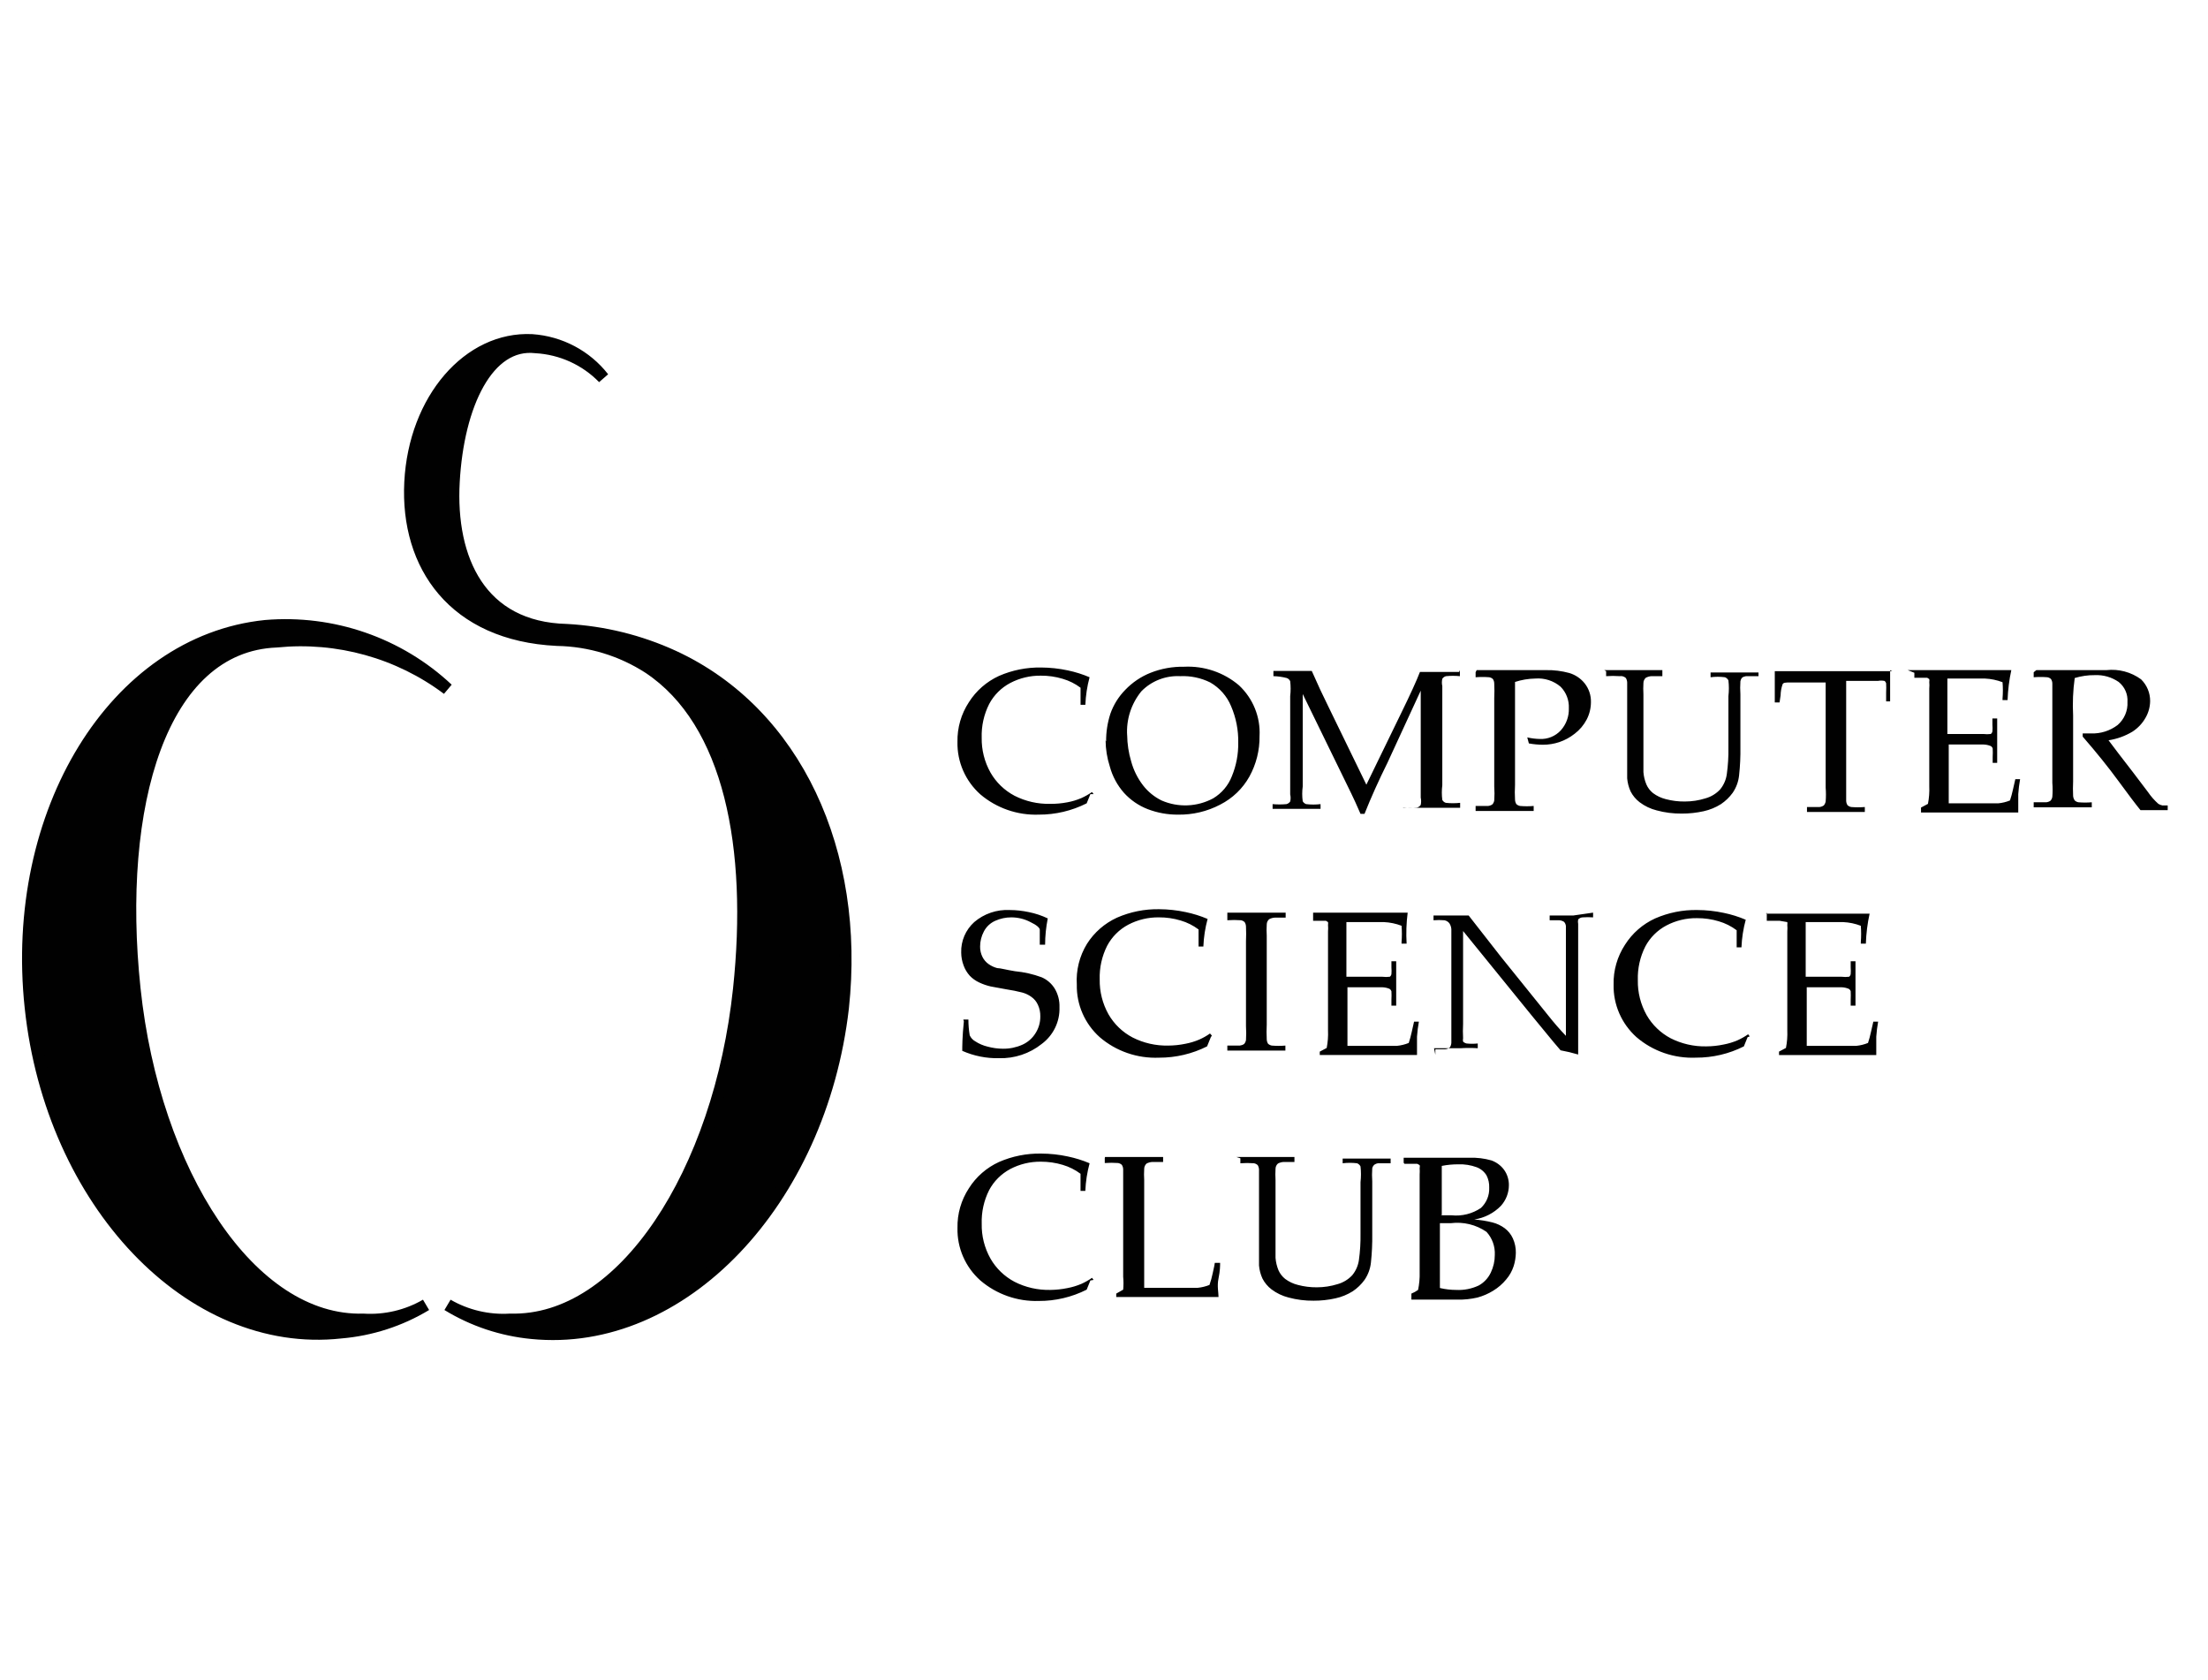 <?xml version="1.0" encoding="UTF-8"?>
<svg width="92px" height="70px" viewBox="0 0 92 70" version="1.1" xmlns="http://www.w3.org/2000/svg" xmlns:xlink="http://www.w3.org/1999/xlink">
    <!-- Generator: Sketch 48.1 (47250) - http://www.bohemiancoding.com/sketch -->
    <title>csclub</title>
    <desc>Created with Sketch.</desc>
    <defs></defs>
    <g id="redisign-1.1-copy-10" stroke="none" stroke-width="1" fill="none" fill-rule="evenodd" transform="translate(-1229, -1288)">
        <g id="Page-1" transform="translate(1230, 1302)">
            <path d="M53.335,24.023 L55.189,24.023 L57.653,24.023 C57.598,24.451 57.583,24.884 57.609,25.315 L57.398,25.315 C57.399,25.293 57.399,25.271 57.398,25.249 C57.416,25.023 57.416,24.797 57.398,24.57 C57.163,24.48 56.916,24.429 56.665,24.417 L55.955,24.417 L55.1,24.417 L55.1,26.694 L55.944,26.694 L56.598,26.694 C56.701,26.707 56.806,26.707 56.909,26.694 C56.945,26.667 56.968,26.628 56.976,26.584 C56.984,26.493 56.984,26.401 56.976,26.311 L56.976,26.048 L57.175,26.048 L57.175,26.957 L57.175,27.898 L56.976,27.898 L56.976,27.646 C56.983,27.53 56.983,27.412 56.976,27.296 C56.962,27.256 56.934,27.221 56.898,27.198 C56.8,27.157 56.694,27.134 56.587,27.132 L55.888,27.132 L55.144,27.132 L55.144,28.292 L55.144,29.573 L55.921,29.573 L57.209,29.573 C57.377,29.556 57.541,29.516 57.698,29.452 C57.746,29.305 57.787,29.155 57.82,29.004 C57.874,28.774 57.908,28.62 57.919,28.565 L58.12,28.565 C58.082,28.772 58.056,28.981 58.042,29.19 L58.042,29.955 L55.932,29.955 L54.823,29.955 L53.99,29.955 L53.99,29.814 L54.279,29.661 C54.326,29.419 54.345,29.172 54.334,28.927 L54.334,27.832 L54.334,25.315 L54.334,24.811 C54.342,24.72 54.342,24.629 54.334,24.537 C54.341,24.498 54.341,24.457 54.334,24.417 L54.246,24.362 L54.034,24.362 L53.713,24.362 L53.713,24.023 L53.335,24.023 Z M50.15,24.023 L50.683,24.023 L51.359,24.023 L52.569,24.023 L52.569,24.231 L52.114,24.231 C52.033,24.236 51.953,24.258 51.881,24.297 C51.818,24.353 51.781,24.432 51.781,24.516 C51.771,24.672 51.771,24.83 51.781,24.986 L51.781,28.686 C51.77,28.89 51.77,29.095 51.781,29.299 C51.782,29.365 51.801,29.429 51.836,29.486 C51.879,29.525 51.934,29.552 51.992,29.562 C52.18,29.577 52.37,29.577 52.558,29.562 L52.558,29.769 L51.814,29.769 L51.348,29.769 L50.139,29.769 L50.139,29.562 L50.66,29.562 C50.724,29.554 50.785,29.532 50.838,29.496 C50.879,29.45 50.906,29.393 50.916,29.332 C50.929,29.139 50.929,28.945 50.916,28.752 L50.916,25.216 C50.926,25.012 50.926,24.808 50.916,24.603 C50.915,24.537 50.895,24.472 50.859,24.417 C50.817,24.377 50.763,24.35 50.704,24.34 C50.516,24.326 50.327,24.326 50.139,24.34 L50.139,24.023 L50.15,24.023 Z M49.451,29.211 L49.295,29.595 C48.677,29.906 47.991,30.068 47.297,30.066 C46.391,30.104 45.505,29.799 44.821,29.211 C44.198,28.652 43.85,27.854 43.867,27.023 C43.83,26.427 43.977,25.836 44.289,25.326 C44.59,24.848 45.026,24.468 45.543,24.231 C46.095,23.99 46.694,23.87 47.297,23.88 C47.67,23.882 48.042,23.923 48.407,24.001 C48.719,24.066 49.024,24.161 49.317,24.286 C49.215,24.661 49.156,25.047 49.14,25.435 L48.94,25.435 L48.94,24.724 C48.716,24.556 48.465,24.43 48.195,24.351 C47.901,24.262 47.594,24.218 47.286,24.22 C46.841,24.214 46.402,24.32 46.009,24.526 C45.635,24.725 45.33,25.03 45.132,25.402 C44.913,25.837 44.806,26.318 44.821,26.803 C44.812,27.312 44.938,27.814 45.188,28.26 C45.422,28.667 45.768,29.001 46.187,29.222 C46.646,29.456 47.158,29.573 47.674,29.562 C47.917,29.561 48.159,29.535 48.396,29.486 C48.594,29.448 48.788,29.389 48.973,29.31 C49.129,29.241 49.278,29.157 49.417,29.058 L49.495,29.146 L49.451,29.211 Z M39.138,28.478 L39.35,28.478 C39.35,28.698 39.368,28.918 39.405,29.135 C39.453,29.241 39.535,29.33 39.638,29.386 C39.794,29.488 39.967,29.562 40.149,29.605 C40.358,29.662 40.575,29.692 40.792,29.693 C41.068,29.696 41.34,29.64 41.592,29.529 C41.822,29.427 42.015,29.259 42.146,29.047 C42.28,28.837 42.349,28.595 42.346,28.347 C42.35,28.181 42.317,28.016 42.247,27.865 C42.189,27.734 42.097,27.621 41.98,27.537 C41.863,27.451 41.732,27.389 41.592,27.351 C41.376,27.296 41.157,27.252 40.937,27.219 L40.282,27.099 C40.117,27.061 39.957,27.007 39.805,26.935 C39.654,26.866 39.518,26.77 39.405,26.65 C39.293,26.525 39.206,26.38 39.15,26.223 C39.085,26.052 39.051,25.87 39.05,25.687 C39.035,25.205 39.233,24.742 39.593,24.417 C40.001,24.068 40.53,23.887 41.069,23.914 C41.339,23.915 41.606,23.945 41.869,24.001 C42.142,24.056 42.407,24.144 42.657,24.264 C42.585,24.625 42.547,24.991 42.546,25.358 L42.324,25.358 L42.324,24.734 C42.324,24.658 42.191,24.537 41.936,24.417 C41.69,24.287 41.416,24.22 41.136,24.22 C40.907,24.22 40.68,24.268 40.471,24.362 C40.263,24.453 40.095,24.612 39.993,24.811 C39.891,25.003 39.838,25.217 39.838,25.435 C39.835,25.587 39.87,25.737 39.938,25.873 C39.997,25.99 40.085,26.091 40.194,26.168 C40.3,26.244 40.421,26.299 40.548,26.333 C40.681,26.333 40.937,26.409 41.292,26.464 C41.671,26.5 42.045,26.584 42.402,26.716 C42.628,26.814 42.817,26.978 42.946,27.187 C43.086,27.422 43.155,27.691 43.145,27.964 C43.166,28.563 42.889,29.136 42.402,29.496 C41.9,29.896 41.27,30.106 40.626,30.087 C40.099,30.099 39.575,29.994 39.094,29.781 C39.094,29.605 39.094,29.2 39.161,28.554 L39.138,28.478 Z M83.848,13.919 L85.047,13.919 L86.335,13.919 L86.768,13.919 C87.28,13.862 87.796,13.999 88.211,14.303 C88.456,14.543 88.592,14.87 88.589,15.211 C88.585,15.454 88.521,15.69 88.4,15.9 C88.269,16.135 88.082,16.334 87.855,16.481 C87.55,16.665 87.21,16.788 86.856,16.842 L87.278,17.401 L87.877,18.178 L88.499,18.999 C88.622,19.18 88.768,19.345 88.932,19.491 C88.983,19.522 89.04,19.544 89.099,19.557 L89.321,19.557 L89.321,19.754 L88.843,19.754 L88.188,19.754 C87.996,19.52 87.689,19.115 87.268,18.539 C86.846,17.962 86.35,17.346 85.779,16.689 L85.779,16.557 L86.124,16.557 C86.524,16.572 86.916,16.448 87.234,16.207 C87.513,15.965 87.665,15.61 87.644,15.244 C87.667,14.925 87.53,14.614 87.278,14.412 C86.986,14.211 86.635,14.111 86.279,14.128 C85.997,14.125 85.717,14.167 85.447,14.248 C85.374,14.766 85.353,15.29 85.38,15.813 L85.38,18.55 C85.37,18.754 85.37,18.959 85.38,19.163 C85.386,19.23 85.409,19.294 85.447,19.349 C85.49,19.389 85.544,19.416 85.603,19.425 C85.787,19.441 85.973,19.441 86.157,19.425 L86.157,19.634 L85.414,19.634 L84.948,19.634 L83.737,19.634 L83.737,19.425 L84.259,19.425 C84.323,19.419 84.384,19.397 84.437,19.36 C84.478,19.314 84.506,19.257 84.514,19.196 C84.53,19.003 84.53,18.809 84.514,18.615 L84.514,15.091 L84.514,14.478 C84.514,14.412 84.494,14.348 84.459,14.292 C84.416,14.251 84.362,14.225 84.304,14.216 C84.115,14.201 83.925,14.201 83.737,14.216 L83.737,14.007 L83.848,13.919 Z M78.487,13.919 L80.341,13.919 L82.805,13.919 C82.715,14.331 82.664,14.747 82.649,15.167 L82.439,15.167 L82.439,15.102 C82.458,14.876 82.458,14.649 82.439,14.423 C82.204,14.333 81.958,14.282 81.706,14.27 L80.996,14.27 L80.141,14.27 L80.141,16.58 L80.984,16.58 L81.639,16.58 C81.743,16.593 81.847,16.593 81.95,16.58 C81.986,16.553 82.01,16.513 82.017,16.47 C82.025,16.379 82.025,16.287 82.017,16.197 L82.017,15.934 L82.216,15.934 L82.216,16.842 L82.216,17.783 L82.028,17.783 L82.028,17.532 C82.035,17.416 82.035,17.298 82.028,17.182 C82.015,17.141 81.987,17.106 81.95,17.083 C81.851,17.042 81.746,17.02 81.639,17.018 L80.94,17.018 L80.197,17.018 L80.197,18.178 L80.197,19.469 L80.974,19.469 L82.261,19.469 C82.429,19.453 82.594,19.413 82.749,19.349 C82.799,19.202 82.839,19.052 82.872,18.9 C82.927,18.67 82.96,18.517 82.972,18.462 L83.171,18.462 C83.134,18.669 83.108,18.877 83.094,19.086 L83.094,19.852 L80.984,19.852 L79.875,19.852 L79.042,19.852 L79.042,19.645 L79.331,19.491 C79.379,19.25 79.397,19.004 79.386,18.758 L79.386,17.664 L79.386,15.19 L79.386,14.686 C79.395,14.595 79.395,14.503 79.386,14.412 C79.394,14.373 79.394,14.331 79.386,14.292 L79.298,14.237 L79.086,14.237 L78.765,14.237 L78.765,14.03 L78.487,13.919 Z M77.755,13.919 L77.755,15.222 L77.589,15.222 L77.589,14.839 C77.595,14.715 77.595,14.591 77.589,14.467 C77.578,14.427 77.555,14.392 77.522,14.369 C77.429,14.351 77.336,14.351 77.244,14.369 L76.722,14.369 L75.924,14.369 L75.924,15.463 L75.924,18.747 L75.924,19.36 C75.925,19.425 75.944,19.49 75.979,19.546 C76.022,19.585 76.076,19.612 76.134,19.623 C76.322,19.638 76.512,19.638 76.701,19.623 L76.701,19.83 L75.49,19.83 L74.291,19.83 L74.291,19.623 L74.814,19.623 C74.877,19.616 74.938,19.593 74.991,19.557 C75.032,19.51 75.058,19.453 75.069,19.393 C75.085,19.2 75.085,19.005 75.069,18.813 L75.069,15.529 L75.069,14.434 L74.259,14.434 L73.592,14.434 C73.404,14.434 73.293,14.434 73.27,14.522 C73.22,14.666 73.195,14.818 73.192,14.97 L73.148,15.266 L72.949,15.266 L72.949,13.964 L75.391,13.964 L77.844,13.964 L77.755,13.919 Z M65.844,13.919 L67.055,13.919 L68.265,13.919 L68.265,14.171 L67.809,14.171 C67.728,14.176 67.648,14.199 67.576,14.237 C67.513,14.293 67.476,14.373 67.476,14.456 C67.467,14.613 67.467,14.77 67.476,14.927 L67.476,17.203 L67.476,18.167 C67.489,18.344 67.531,18.517 67.599,18.681 C67.66,18.822 67.755,18.946 67.876,19.043 C68.034,19.161 68.216,19.247 68.409,19.295 C68.666,19.363 68.931,19.396 69.197,19.393 C69.49,19.394 69.783,19.349 70.062,19.261 C70.297,19.196 70.508,19.066 70.673,18.889 C70.822,18.707 70.919,18.487 70.95,18.254 C71.001,17.892 71.023,17.526 71.017,17.16 L71.017,15.9 L71.017,15.003 C71.043,14.785 71.043,14.564 71.017,14.346 C70.988,14.286 70.936,14.24 70.873,14.216 C70.674,14.19 70.472,14.19 70.274,14.216 L70.274,14.018 L71.272,14.018 L72.271,14.018 L72.271,14.171 L71.75,14.171 C71.689,14.179 71.632,14.201 71.583,14.237 C71.549,14.278 71.526,14.327 71.517,14.38 C71.504,14.562 71.504,14.744 71.517,14.927 L71.517,17.116 C71.523,17.515 71.505,17.913 71.461,18.31 C71.434,18.568 71.342,18.816 71.195,19.031 C71.061,19.215 70.896,19.375 70.707,19.502 C70.486,19.642 70.241,19.742 69.985,19.798 C69.686,19.864 69.381,19.898 69.075,19.896 C68.722,19.9 68.371,19.856 68.032,19.764 C67.774,19.7 67.532,19.585 67.32,19.425 C67.163,19.305 67.034,19.152 66.944,18.977 C66.864,18.804 66.816,18.619 66.799,18.429 L66.799,17.455 L66.799,15.047 L66.799,14.434 C66.797,14.369 66.778,14.304 66.744,14.248 C66.675,14.184 66.581,14.156 66.489,14.171 C66.3,14.157 66.11,14.157 65.922,14.171 L65.922,13.964 L65.844,13.919 Z M60.528,13.919 L61.882,13.919 L62.77,13.919 L63.414,13.919 C63.744,13.912 64.072,13.953 64.391,14.04 C64.645,14.117 64.87,14.27 65.034,14.478 C65.207,14.701 65.297,14.975 65.289,15.255 C65.288,15.506 65.228,15.754 65.112,15.977 C64.991,16.208 64.821,16.41 64.612,16.569 C64.42,16.721 64.202,16.84 63.969,16.919 C63.75,16.991 63.522,17.028 63.291,17.028 C63.094,17.027 62.898,17.009 62.703,16.973 L62.636,16.722 C62.804,16.761 62.976,16.783 63.148,16.787 C63.483,16.806 63.81,16.673 64.035,16.427 C64.262,16.173 64.381,15.844 64.368,15.507 C64.384,15.174 64.26,14.848 64.024,14.61 C63.733,14.362 63.353,14.24 62.97,14.27 C62.683,14.275 62.399,14.323 62.126,14.412 L62.126,15.966 L62.126,18.703 C62.114,18.907 62.114,19.112 62.126,19.316 C62.128,19.382 62.147,19.446 62.182,19.502 C62.225,19.542 62.279,19.568 62.338,19.579 C62.526,19.595 62.714,19.595 62.903,19.579 L62.903,19.787 L61.693,19.787 L60.484,19.787 L60.484,19.579 L61.005,19.579 C61.069,19.572 61.13,19.549 61.183,19.513 C61.224,19.467 61.251,19.409 61.26,19.349 C61.274,19.156 61.274,18.962 61.26,18.769 L61.26,15.091 C61.27,14.887 61.27,14.682 61.26,14.478 C61.26,14.412 61.241,14.347 61.205,14.292 C61.162,14.251 61.108,14.225 61.049,14.216 C60.861,14.201 60.672,14.201 60.484,14.216 L60.484,14.007 L60.528,13.919 Z M59.829,13.919 L59.829,14.171 C59.637,14.152 59.443,14.152 59.251,14.171 C59.187,14.186 59.131,14.226 59.096,14.281 C59.073,14.381 59.073,14.487 59.096,14.587 L59.096,15.857 L59.096,17.773 L59.096,18.714 C59.07,18.917 59.07,19.123 59.096,19.327 C59.126,19.384 59.178,19.428 59.241,19.448 C59.439,19.47 59.641,19.47 59.839,19.448 L59.839,19.655 L58.641,19.655 L57.465,19.655 L57.465,19.645 C57.656,19.662 57.85,19.662 58.042,19.645 C58.106,19.629 58.161,19.59 58.197,19.535 C58.219,19.434 58.219,19.329 58.197,19.229 L58.197,17.958 L58.197,14.774 L56.809,17.783 C56.447,18.513 56.128,19.221 55.855,19.907 L55.688,19.907 C55.533,19.546 55.4,19.261 55.3,19.054 L53.28,14.915 L53.28,17.828 L53.28,18.769 C53.252,18.972 53.252,19.178 53.28,19.382 C53.311,19.438 53.362,19.481 53.424,19.502 C53.623,19.526 53.825,19.526 54.023,19.502 L54.023,19.699 L53.757,19.699 L53.035,19.699 L52.025,19.699 L52.025,19.502 C52.217,19.52 52.411,19.52 52.602,19.502 C52.666,19.486 52.721,19.447 52.758,19.393 C52.781,19.295 52.781,19.195 52.758,19.097 L52.758,17.817 L52.758,15.923 L52.758,15.003 C52.782,14.796 52.782,14.587 52.758,14.38 C52.73,14.318 52.678,14.271 52.614,14.248 C52.432,14.201 52.246,14.175 52.059,14.171 L52.059,13.953 L52.847,13.953 L53.657,13.953 C53.894,14.492 54.119,14.977 54.334,15.408 L55.932,18.692 L57.375,15.725 C57.768,14.923 58.03,14.346 58.164,13.996 L58.963,13.996 L59.795,13.996 L59.829,13.919 Z M45.965,16.623 C45.97,16.994 46.025,17.363 46.131,17.718 C46.229,18.083 46.399,18.425 46.631,18.725 C46.835,18.988 47.097,19.201 47.397,19.349 C48.089,19.652 48.885,19.619 49.55,19.261 C49.905,19.048 50.179,18.725 50.327,18.342 C50.511,17.897 50.601,17.42 50.593,16.941 C50.604,16.419 50.501,15.9 50.294,15.419 C50.124,15.006 49.819,14.659 49.428,14.434 C49.04,14.241 48.608,14.151 48.174,14.171 C47.565,14.14 46.973,14.372 46.553,14.806 C46.132,15.325 45.921,15.981 45.965,16.645 L45.965,16.623 Z M45.088,16.897 C45.084,16.504 45.144,16.112 45.266,15.736 C45.396,15.364 45.608,15.024 45.887,14.74 C46.183,14.431 46.542,14.188 46.941,14.03 C47.386,13.854 47.861,13.769 48.34,13.778 C49.175,13.737 49.994,14.015 50.626,14.554 C51.211,15.102 51.524,15.874 51.481,16.667 C51.489,17.255 51.344,17.836 51.059,18.353 C50.78,18.855 50.355,19.262 49.839,19.524 C49.3,19.807 48.696,19.95 48.085,19.94 C47.652,19.944 47.223,19.865 46.82,19.711 C46.44,19.563 46.103,19.331 45.831,19.031 C45.553,18.715 45.352,18.341 45.243,17.937 C45.129,17.583 45.069,17.214 45.066,16.842 L45.088,16.897 Z M44.433,19.086 L44.278,19.469 C43.659,19.781 42.974,19.943 42.28,19.94 C41.391,19.971 40.523,19.669 39.849,19.097 C39.224,18.539 38.876,17.74 38.894,16.908 C38.883,16.322 39.048,15.747 39.371,15.255 C39.673,14.778 40.109,14.397 40.626,14.16 C41.178,13.919 41.777,13.8 42.38,13.81 C42.753,13.812 43.125,13.852 43.49,13.93 C43.802,13.995 44.107,14.091 44.399,14.216 C44.298,14.591 44.239,14.976 44.223,15.365 L44.023,15.365 L44.023,14.653 C43.8,14.485 43.548,14.359 43.278,14.281 C42.984,14.192 42.677,14.148 42.369,14.15 C41.924,14.144 41.484,14.25 41.092,14.456 C40.717,14.655 40.412,14.96 40.215,15.332 C39.996,15.767 39.889,16.248 39.904,16.733 C39.895,17.241 40.021,17.744 40.271,18.188 C40.505,18.596 40.851,18.93 41.27,19.152 C41.729,19.386 42.24,19.502 42.757,19.491 C42.999,19.493 43.241,19.471 43.479,19.425 C43.677,19.389 43.871,19.33 44.055,19.251 C44.211,19.181 44.361,19.096 44.5,18.999 L44.567,19.086 L44.433,19.086 Z" id="Fill-1" fill="#010101"></path>
            <path d="M59.007,39.665 C59.225,39.715 59.449,39.742 59.673,39.742 C59.998,39.759 60.323,39.695 60.617,39.556 C60.836,39.433 61.011,39.246 61.117,39.019 C61.227,38.79 61.284,38.54 61.283,38.286 C61.301,37.932 61.178,37.586 60.938,37.323 C60.506,37.024 59.976,36.895 59.451,36.961 L58.996,36.961 L58.996,39.654 L59.007,39.665 Z M59.007,36.633 L59.485,36.633 C59.915,36.677 60.348,36.569 60.705,36.327 C60.938,36.108 61.064,35.8 61.05,35.484 C61.058,35.306 61.02,35.128 60.938,34.969 C60.844,34.814 60.699,34.695 60.528,34.63 C60.282,34.54 60.023,34.499 59.762,34.509 C59.53,34.508 59.301,34.53 59.074,34.575 L59.074,35.878 L59.074,36.622 L59.007,36.633 Z M57.486,34.444 L57.486,34.235 L58.597,34.235 L59.762,34.235 L60.239,34.235 C60.543,34.225 60.847,34.262 61.138,34.345 C61.352,34.42 61.538,34.558 61.671,34.739 C61.805,34.928 61.875,35.155 61.87,35.385 C61.869,35.7 61.75,36.003 61.538,36.239 C61.241,36.544 60.851,36.743 60.428,36.808 C60.683,36.827 60.935,36.867 61.182,36.929 C61.367,36.975 61.541,37.057 61.694,37.17 C61.842,37.281 61.961,37.428 62.037,37.597 C62.122,37.786 62.164,37.992 62.16,38.198 C62.156,38.385 62.127,38.568 62.071,38.746 C62.005,38.95 61.9,39.141 61.759,39.304 C61.607,39.49 61.423,39.649 61.216,39.775 C61.013,39.901 60.793,39.996 60.561,40.059 C60.288,40.122 60.008,40.152 59.729,40.146 L59.118,40.146 L58.507,40.146 L57.808,40.146 L57.808,39.895 C57.907,39.855 58,39.804 58.086,39.742 C58.137,39.5 58.159,39.254 58.152,39.008 L58.152,37.914 L58.152,35.44 L58.152,34.936 C58.158,34.845 58.158,34.754 58.152,34.663 C58.164,34.624 58.164,34.582 58.152,34.542 L58.053,34.488 L57.841,34.488 L57.52,34.488 L57.486,34.444 Z M50.516,34.203 L51.725,34.203 L52.935,34.203 L52.935,34.411 L52.481,34.411 C52.399,34.416 52.319,34.438 52.248,34.476 C52.184,34.532 52.148,34.612 52.147,34.696 C52.138,34.853 52.138,35.01 52.147,35.166 L52.147,37.443 L52.147,38.406 C52.161,38.583 52.202,38.757 52.269,38.921 C52.331,39.061 52.427,39.186 52.547,39.282 C52.706,39.401 52.886,39.486 53.08,39.534 C53.336,39.602 53.602,39.635 53.868,39.633 C54.162,39.633 54.453,39.588 54.734,39.501 C54.968,39.435 55.179,39.306 55.344,39.129 C55.494,38.946 55.59,38.726 55.622,38.493 C55.672,38.131 55.694,37.766 55.688,37.4 L55.688,36.151 L55.688,35.254 C55.713,35.036 55.713,34.815 55.688,34.597 C55.659,34.536 55.607,34.49 55.544,34.465 C55.345,34.441 55.144,34.441 54.944,34.465 L54.944,34.269 L55.943,34.269 L56.943,34.269 L56.943,34.465 L56.421,34.465 C56.361,34.473 56.303,34.496 56.254,34.531 C56.216,34.571 56.189,34.62 56.177,34.674 C56.164,34.857 56.164,35.039 56.177,35.221 L56.177,37.41 C56.183,37.808 56.164,38.207 56.122,38.603 C56.094,38.862 56.003,39.11 55.855,39.325 C55.721,39.51 55.556,39.669 55.366,39.797 C55.145,39.936 54.901,40.037 54.645,40.092 C54.346,40.159 54.041,40.192 53.734,40.191 C53.382,40.195 53.031,40.15 52.691,40.059 C52.434,39.994 52.192,39.879 51.981,39.72 C51.823,39.599 51.694,39.446 51.604,39.271 C51.524,39.098 51.475,38.913 51.459,38.725 L51.459,37.75 L51.459,35.342 L51.459,34.729 C51.457,34.663 51.438,34.598 51.404,34.542 C51.36,34.502 51.307,34.476 51.249,34.465 C51.06,34.451 50.871,34.451 50.682,34.465 L50.682,34.258 L50.516,34.203 Z M45.044,34.203 L46.253,34.203 L47.463,34.203 L47.463,34.411 L47.008,34.411 C46.926,34.416 46.847,34.438 46.775,34.476 C46.712,34.532 46.676,34.612 46.675,34.696 C46.665,34.853 46.665,35.01 46.675,35.166 L46.675,37.969 L46.675,38.931 L46.675,39.654 L47.619,39.654 L48.906,39.654 C49.074,39.637 49.238,39.596 49.395,39.534 C49.45,39.377 49.495,39.216 49.528,39.053 C49.583,38.801 49.617,38.658 49.617,38.614 L49.838,38.614 C49.838,38.725 49.838,38.942 49.772,39.26 C49.705,39.578 49.772,39.84 49.772,40.038 L47.663,40.038 L46.376,40.038 L45.51,40.038 L45.51,39.895 L45.799,39.731 C45.816,39.552 45.816,39.373 45.799,39.194 L45.799,37.969 L45.799,35.33 L45.799,34.718 C45.798,34.651 45.779,34.587 45.743,34.531 C45.7,34.491 45.646,34.465 45.588,34.455 C45.403,34.441 45.217,34.441 45.032,34.455 L45.032,34.246 L45.044,34.203 Z M44.433,39.348 L44.278,39.731 C43.659,40.043 42.974,40.205 42.28,40.202 C41.39,40.229 40.522,39.924 39.849,39.348 C39.223,38.79 38.875,37.991 38.895,37.159 C38.883,36.573 39.049,35.997 39.371,35.506 C39.672,35.028 40.109,34.647 40.626,34.411 C41.178,34.17 41.776,34.051 42.38,34.061 C42.753,34.063 43.125,34.102 43.489,34.181 C43.802,34.246 44.107,34.341 44.4,34.465 C44.298,34.842 44.238,35.227 44.222,35.615 L44.022,35.615 L44.022,34.903 C43.8,34.736 43.547,34.61 43.279,34.531 C42.984,34.442 42.677,34.399 42.368,34.399 C41.923,34.395 41.485,34.499 41.092,34.706 C40.718,34.906 40.413,35.211 40.215,35.582 C39.996,36.017 39.889,36.499 39.905,36.984 C39.894,37.492 40.021,37.995 40.271,38.439 C40.506,38.847 40.851,39.18 41.27,39.402 C41.729,39.637 42.24,39.752 42.757,39.742 C42.999,39.74 43.241,39.714 43.478,39.665 C43.677,39.628 43.87,39.569 44.056,39.49 C44.212,39.42 44.361,39.336 44.5,39.238 L44.566,39.325 L44.433,39.348 Z M72.582,24.067 L74.436,24.067 L76.9,24.067 C76.81,24.477 76.758,24.895 76.744,25.315 L76.534,25.315 C76.535,25.292 76.535,25.271 76.534,25.249 C76.552,25.023 76.552,24.796 76.534,24.571 C76.299,24.48 76.052,24.429 75.801,24.417 L75.091,24.417 L74.237,24.417 L74.237,26.694 L75.079,26.694 L75.734,26.694 C75.838,26.707 75.942,26.707 76.045,26.694 C76.081,26.667 76.104,26.628 76.112,26.584 C76.12,26.493 76.12,26.402 76.112,26.311 L76.112,26.048 L76.312,26.048 L76.312,26.957 L76.312,27.898 L76.112,27.898 L76.112,27.646 C76.118,27.53 76.118,27.413 76.112,27.296 C76.098,27.255 76.071,27.221 76.034,27.198 C75.935,27.157 75.831,27.134 75.723,27.132 L75.024,27.132 L74.281,27.132 L74.281,28.292 L74.281,29.573 L75.058,29.573 L76.345,29.573 C76.513,29.557 76.678,29.515 76.834,29.452 C76.882,29.305 76.923,29.155 76.955,29.004 C77.011,28.774 77.044,28.62 77.055,28.566 L77.255,28.566 C77.218,28.772 77.192,28.981 77.178,29.19 L77.178,29.956 L75.068,29.956 L73.958,29.956 L73.126,29.956 L73.126,29.813 L73.414,29.66 C73.463,29.419 73.481,29.172 73.471,28.927 L73.471,27.832 L73.471,25.315 L73.471,24.811 C73.479,24.72 73.479,24.628 73.471,24.537 C73.478,24.498 73.478,24.457 73.471,24.417 L73.148,24.362 L72.937,24.362 L72.616,24.362 L72.616,24.023 L72.582,24.067 Z M71.816,29.212 L71.661,29.595 C71.043,29.907 70.358,30.068 69.663,30.065 C68.758,30.103 67.871,29.798 67.188,29.212 C66.564,28.652 66.216,27.854 66.233,27.022 C66.219,26.433 66.386,25.853 66.71,25.358 C67.012,24.881 67.447,24.501 67.965,24.264 C68.517,24.023 69.115,23.903 69.719,23.914 C70.092,23.915 70.464,23.956 70.829,24.034 C71.141,24.098 71.446,24.194 71.739,24.319 C71.637,24.694 71.577,25.079 71.561,25.468 L71.361,25.468 L71.361,24.757 C71.138,24.589 70.886,24.463 70.617,24.384 C70.323,24.295 70.016,24.251 69.708,24.253 C69.262,24.246 68.823,24.353 68.431,24.559 C68.056,24.758 67.751,25.063 67.554,25.435 C67.335,25.869 67.228,26.351 67.243,26.836 C67.233,27.345 67.36,27.847 67.609,28.292 C67.844,28.7 68.19,29.034 68.608,29.256 C69.068,29.489 69.579,29.606 70.096,29.595 C70.338,29.594 70.58,29.568 70.817,29.518 C71.016,29.481 71.209,29.422 71.395,29.343 C71.55,29.273 71.699,29.189 71.839,29.091 L71.905,29.179 L71.816,29.212 Z M58.807,29.945 L58.807,29.715 L59.218,29.715 C59.293,29.71 59.364,29.679 59.418,29.627 C59.452,29.571 59.47,29.507 59.473,29.442 L59.473,28.861 L59.473,28.215 L59.473,24.789 C59.482,24.678 59.455,24.567 59.395,24.472 C59.344,24.403 59.269,24.357 59.185,24.341 C59.033,24.328 58.881,24.328 58.73,24.341 L58.73,24.143 L59.495,24.143 L60.195,24.143 L61.538,25.862 L63.514,28.314 C63.751,28.613 63.995,28.894 64.246,29.156 L64.246,25.84 L64.246,25.205 L64.246,24.581 C64.24,24.516 64.213,24.455 64.169,24.407 C64.109,24.368 64.04,24.345 63.968,24.341 L63.569,24.341 L63.569,24.143 L64.546,24.143 L65.379,24.023 L65.379,24.22 C65.235,24.209 65.089,24.209 64.946,24.22 C64.873,24.223 64.805,24.254 64.757,24.307 C64.744,24.369 64.744,24.432 64.757,24.494 L64.757,25.063 L64.757,25.72 L64.757,28.839 L64.757,29.934 C64.516,29.863 64.271,29.804 64.024,29.759 L63.725,29.408 L62.825,28.314 L59.962,24.789 L59.962,27.985 L59.962,28.664 C59.951,28.861 59.951,29.058 59.962,29.256 C59.951,29.302 59.951,29.351 59.962,29.397 C60.002,29.435 60.052,29.462 60.106,29.474 C60.261,29.491 60.417,29.491 60.573,29.474 L60.573,29.672 C60.336,29.657 60.098,29.657 59.861,29.672 L58.752,29.672 L58.807,29.945 Z" id="Fill-3" fill="#010101"></path>
            <path d="M17.649,14.708 C15.616,12.8 12.853,11.844 10.057,12.081 C3.786,12.727 -0.588,19.853 0.278,27.974 C1.144,36.097 6.938,42.205 13.198,41.515 C14.457,41.409 15.673,41.016 16.75,40.365 C15.962,40.822 15.054,41.035 14.142,40.979 C9.435,41.11 5.417,34.849 4.607,27.198 C3.796,19.546 5.717,12.912 10.523,12.727 C13.067,12.472 15.615,13.181 17.649,14.708" id="Fill-5" fill="#010101"></path>
            <path d="M17.649,14.708 C15.616,12.8 12.853,11.844 10.057,12.081 C3.786,12.727 -0.588,19.853 0.278,27.974 C1.144,36.097 6.938,42.205 13.198,41.515 C14.457,41.409 15.673,41.016 16.75,40.365 C15.962,40.822 15.054,41.035 14.142,40.979 C9.435,41.11 5.417,34.849 4.607,27.198 C3.796,19.546 5.717,12.912 10.523,12.727 C13.067,12.472 15.615,13.181 17.649,14.708 Z" id="Stroke-7" stroke="#010101" stroke-width="0.5"></path>
            <path d="M22.611,12.245 C24.148,12.328 25.655,12.7 27.05,13.339 C32.168,15.693 34.821,21.527 34.121,27.996 C33.189,36.063 27.417,42.161 21.157,41.537 C19.912,41.417 18.712,41.017 17.649,40.366 C18.438,40.821 19.346,41.035 20.258,40.978 C24.964,41.11 28.982,34.849 29.793,27.197 C30.414,21.341 29.426,16.076 26.03,13.821 C24.894,13.086 23.569,12.684 22.211,12.661 C17.915,12.453 15.918,9.563 16.095,6.093 C16.273,2.623 18.537,0.04 21.168,0.171 C22.342,0.253 23.425,0.827 24.142,1.747 C23.401,0.984 22.394,0.526 21.323,0.466 C19.326,0.237 18.082,2.853 17.905,6.083 C17.727,9.311 19.015,12.157 22.611,12.245" id="Fill-9" fill="#010101"></path>
            <path d="M22.611,12.245 C24.148,12.328 25.655,12.7 27.05,13.339 C32.168,15.693 34.821,21.527 34.121,27.996 C33.189,36.063 27.417,42.161 21.157,41.537 C19.912,41.417 18.712,41.017 17.649,40.366 C18.438,40.821 19.346,41.035 20.258,40.978 C24.964,41.11 28.982,34.849 29.793,27.197 C30.414,21.341 29.426,16.076 26.03,13.821 C24.894,13.086 23.569,12.684 22.211,12.661 C17.915,12.453 15.918,9.563 16.095,6.093 C16.273,2.623 18.537,0.04 21.168,0.171 C22.342,0.253 23.425,0.827 24.142,1.747 C23.401,0.984 22.394,0.526 21.323,0.466 C19.326,0.237 18.082,2.853 17.905,6.083 C17.727,9.311 19.015,12.157 22.611,12.245 Z" id="Stroke-11" stroke="#010101" stroke-width="0.5"></path>
        </g>
    </g>
</svg>